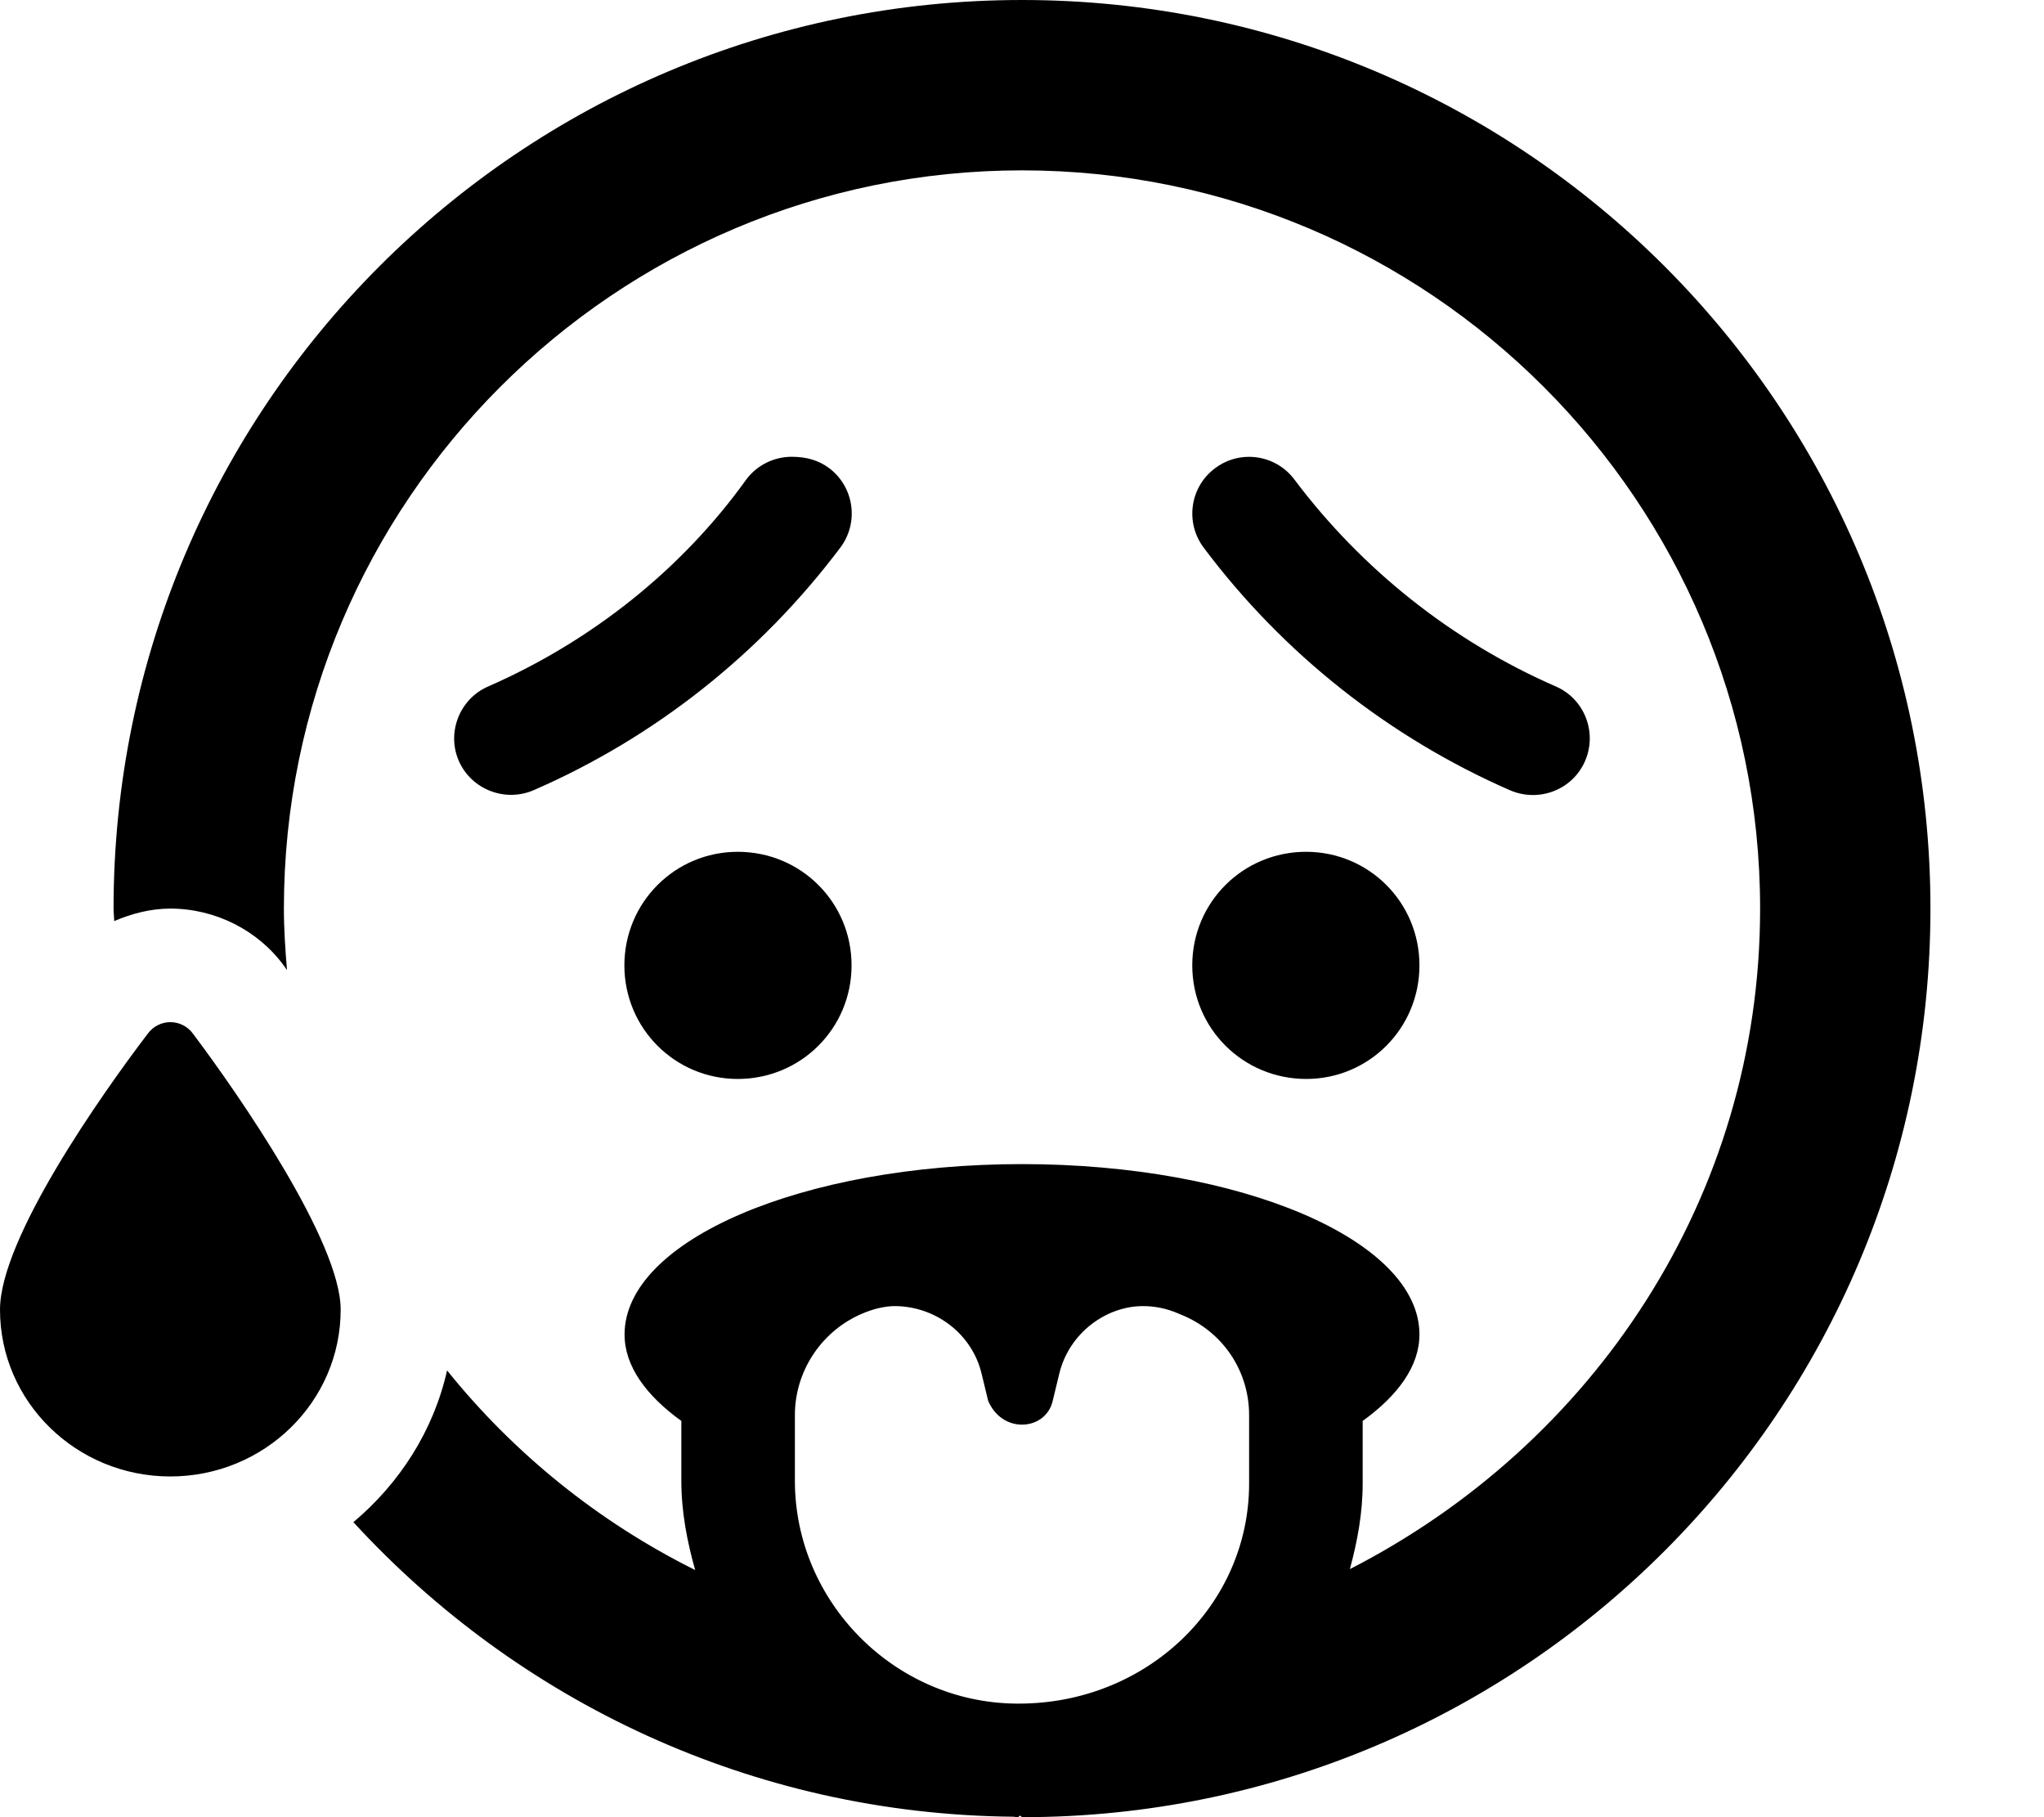 <svg xmlns="http://www.w3.org/2000/svg" viewBox="0 0 576 512"><!--! Font Awesome Pro 6.0.0-beta2 by @fontawesome - https://fontawesome.com License - https://fontawesome.com/license (Commercial License) --><path d="M41.6 291.3C28.43 308.6 0 349 0 369C0 395 21.54 416 48 416S96 395 96 369c0-19.1-28.55-60.36-41.6-77.73C51.2 286.9 44.8 286.9 41.6 291.3zM223.1 128.7c-4.844 0-9.656 2.219-12.78 6.375C192.1 160.5 166.6 180.7 137.6 193.4C129.5 196.9 125.8 206.4 129.3 214.4c3.562 8.094 13.06 11.69 21.06 8.25C184.5 207.8 214.3 184.2 236.8 154.3c5.312-7.062 3.906-17.09-3.156-22.41C230.7 129.7 227.3 128.7 223.1 128.7zM288 0C146.6 0 32 114.6 32 256c0 1.189 .162 2.334 .178 3.52C37.14 257.4 42.47 256 48 256c12.68 0 24.72 6.129 31.98 16.06c.338 .449 .559 .805 .893 1.25C80.4 267.6 80 261.8 80 256c0-114.7 93.31-208 208-208s208 93.31 208 208c0 81.48-47.2 151.1-115.6 186.1C382.5 434.3 384 426.4 384 418v-17.64c9.926-7.164 16-15.43 16-24.37c0-26.51-50.14-48-112-48s-112 21.49-112 48c0 8.938 6.074 17.2 16 24.37v16.8c0 8.771 1.615 17.11 3.896 25.2c-27.18-13.52-51.04-32.78-69.91-56.23c-3.838 17.04-13.39 31.8-26.4 42.75c46.29 50.43 112.4 82.31 186 82.99c.369 .008 .711 .119 1.08 .123c.141 0 .214-.016 .355-.016C287.4 511.1 287.8 512 288.1 512C429.4 512 544 397.4 544 256S429.4 0 288 0zM352 418C352 452.2 323.3 480 287.1 480c-.303 0-.607 .002-.914-.002C252 479.6 224 451.3 224 417.2v-18.47c0-12.06 7.045-23.05 17.97-28.17c.59-.273 .648-.293 .92-.406C246.2 368.7 249.6 368 252.1 368c11.29 0 21.84 7.615 24.55 19.19l1.816 7.508C280.4 399.2 284.2 401.4 288 401.4s7.629-2.24 8.658-6.721l1.816-7.508C301.2 375.6 311.7 368 322.1 368c3.342 0 6.746 .674 10.02 2.117c.211 .086 .287 .109 .586 .242C344.8 375.2 352 386.5 352 398.7V418zM207.9 240c-17.66 0-31.95 14.25-31.95 32s14.28 32 31.95 32c17.79 0 32.07-14.25 32.07-32S225.7 240 207.9 240zM425.6 222.7c8.125 3.438 17.53-.156 21.06-8.25S446.5 196.9 438.4 193.4c-29.06-12.69-54.5-32.84-73.63-58.28c-3.125-4.188-7.938-6.406-12.78-6.406c-3.344 0-6.719 1.031-9.594 3.219c-7.094 5.281-8.5 15.31-3.188 22.38C361.6 184.2 391.5 207.8 425.6 222.7zM368.1 304C385.7 304 400 289.8 400 272s-14.28-32-31.95-32c-17.79 0-32.07 14.25-32.07 32S350.3 304 368.1 304z"/></svg>